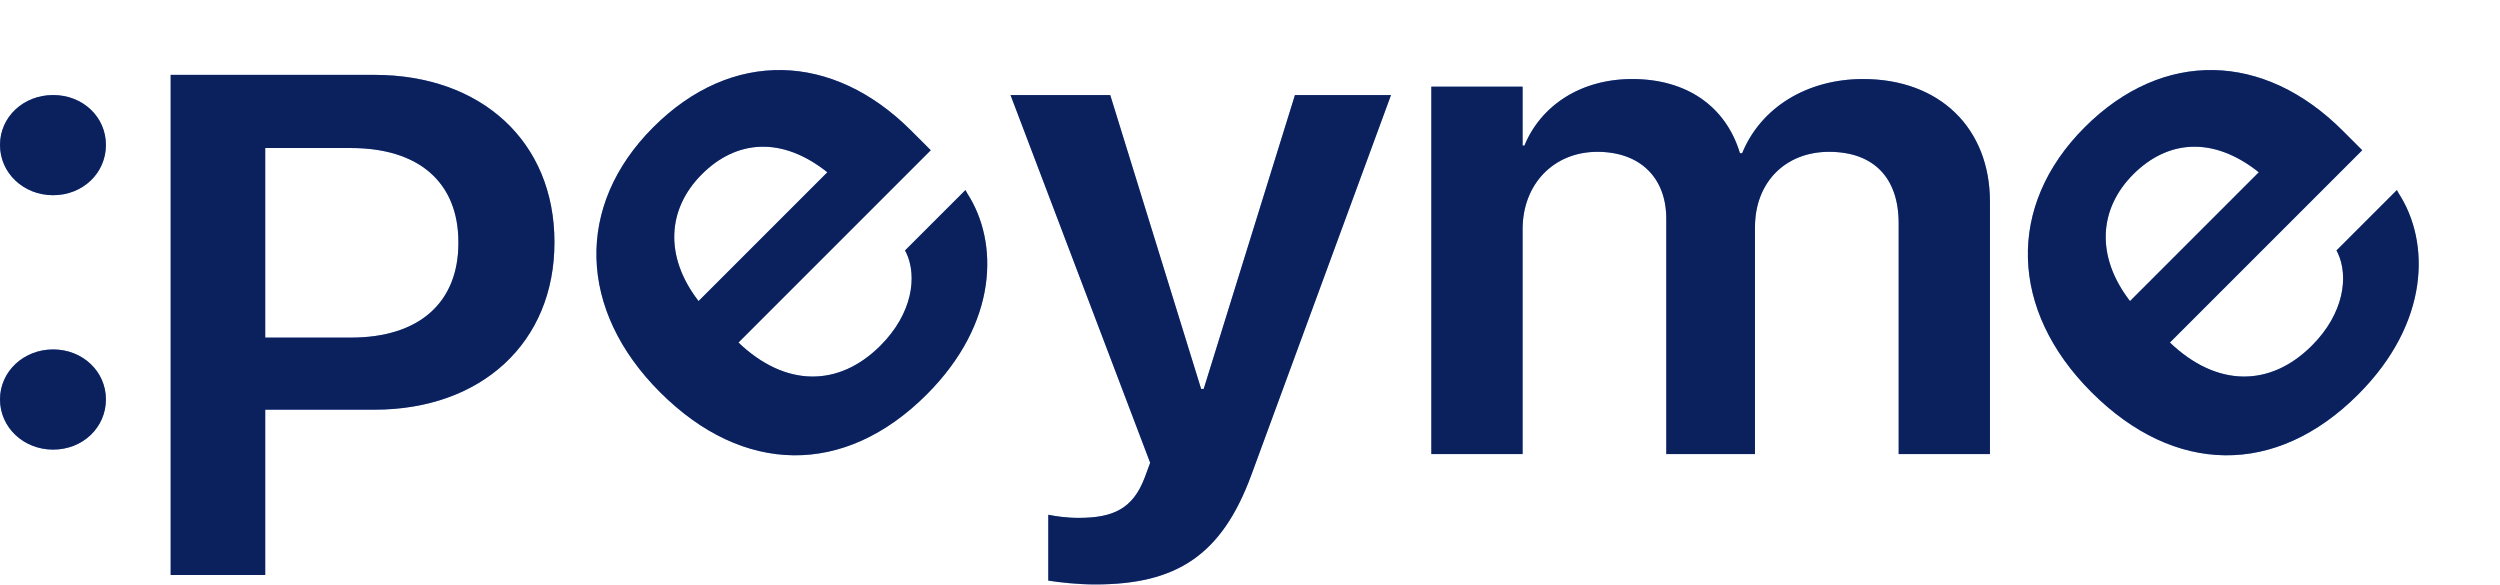 <svg width="124" height="29" viewBox="0 0 124 29" fill="none" xmlns="http://www.w3.org/2000/svg">
<path d="M8.465 28.52H13.155V20.32H18.573C23.882 20.32 27.5 16.985 27.5 12.035V12C27.5 7.032 23.882 3.714 18.573 3.714H8.465V28.52ZM17.41 7.342C20.773 7.342 22.737 9.043 22.737 12.017V12.052C22.737 15.026 20.773 16.745 17.41 16.745H13.155V7.342H17.41Z" fill="#1443BD"/>
<path d="M8.465 28.52H13.155V20.32H18.573C23.882 20.32 27.5 16.985 27.5 12.035V12C27.5 7.032 23.882 3.714 18.573 3.714H8.465V28.52ZM17.41 7.342C20.773 7.342 22.737 9.043 22.737 12.017V12.052C22.737 15.026 20.773 16.745 17.41 16.745H13.155V7.342H17.41Z" fill="black" fill-opacity="0.5"/>
<path d="M70.994 22.521H75.521V11.364C75.521 9.146 77.048 7.53 79.23 7.53C81.339 7.53 82.648 8.803 82.648 10.848V22.521H87.047V11.261C87.047 9.06 88.538 7.53 90.72 7.53C92.938 7.53 94.174 8.82 94.174 11.072V22.521H98.701V10.006C98.701 6.361 96.211 3.92 92.411 3.92C89.629 3.92 87.338 5.33 86.411 7.599H86.302C85.593 5.261 83.648 3.92 80.957 3.92C78.412 3.92 76.43 5.227 75.612 7.221H75.521V4.299H70.994V22.521Z" fill="#1443BD"/>
<path d="M70.994 22.521H75.521V11.364C75.521 9.146 77.048 7.53 79.23 7.53C81.339 7.53 82.648 8.803 82.648 10.848V22.521H87.047V11.261C87.047 9.06 88.538 7.53 90.72 7.53C92.938 7.53 94.174 8.82 94.174 11.072V22.521H98.701V10.006C98.701 6.361 96.211 3.92 92.411 3.92C89.629 3.92 87.338 5.33 86.411 7.599H86.302C85.593 5.261 83.648 3.92 80.957 3.92C78.412 3.92 76.43 5.227 75.612 7.221H75.521V4.299H70.994V22.521Z" fill="black" fill-opacity="0.5"/>
<path d="M54.322 28.988C58.34 28.988 60.594 27.561 62.067 23.555L68.994 4.714H64.23L59.703 19.292H59.576L55.067 4.714H50.122L57.049 22.954L56.776 23.693C56.194 25.223 55.231 25.687 53.504 25.687C52.867 25.687 52.34 25.601 51.995 25.532V28.798C52.54 28.884 53.449 28.988 54.322 28.988Z" fill="#1443BD"/>
<path d="M54.322 28.988C58.34 28.988 60.594 27.561 62.067 23.555L68.994 4.714H64.23L59.703 19.292H59.576L55.067 4.714H50.122L57.049 22.954L56.776 23.693C56.194 25.223 55.231 25.687 53.504 25.687C52.867 25.687 52.34 25.601 51.995 25.532V28.798C52.54 28.884 53.449 28.988 54.322 28.988Z" fill="black" fill-opacity="0.5"/>
<path d="M2.636 9.682C4.109 9.682 5.254 8.582 5.254 7.19C5.254 5.797 4.109 4.714 2.636 4.714C1.164 4.714 0 5.797 0 7.19C0 8.582 1.164 9.682 2.636 9.682ZM2.636 22.3C4.109 22.3 5.254 21.2 5.254 19.808C5.254 18.433 4.109 17.332 2.636 17.332C1.164 17.332 0 18.433 0 19.808C0 21.2 1.164 22.3 2.636 22.3Z" fill="#1443BD"/>
<path d="M2.636 9.682C4.109 9.682 5.254 8.582 5.254 7.19C5.254 5.797 4.109 4.714 2.636 4.714C1.164 4.714 0 5.797 0 7.19C0 8.582 1.164 9.682 2.636 9.682ZM2.636 22.3C4.109 22.3 5.254 21.2 5.254 19.808C5.254 18.433 4.109 17.332 2.636 17.332C1.164 17.332 0 18.433 0 19.808C0 21.2 1.164 22.3 2.636 22.3Z" fill="black" fill-opacity="0.5"/>
<path d="M45.964 19.566C49.525 16.004 49.537 12.005 47.98 9.6L47.885 9.428L44.889 12.423L44.949 12.534C45.503 13.705 45.264 15.549 43.67 17.143C41.588 19.226 38.939 19.2 36.627 16.99L46.166 7.451L45.193 6.479C41.304 2.589 36.297 2.417 32.402 6.312C28.507 10.207 28.674 15.389 32.734 19.449L32.746 19.461C36.843 23.557 41.876 23.654 45.964 19.566ZM34.811 8.644C36.508 6.947 38.763 6.734 41.037 8.545L34.648 14.934C32.923 12.695 33.114 10.341 34.811 8.644Z" fill="#1443BD"/>
<path d="M45.964 19.566C49.525 16.004 49.537 12.005 47.98 9.6L47.885 9.428L44.889 12.423L44.949 12.534C45.503 13.705 45.264 15.549 43.67 17.143C41.588 19.226 38.939 19.2 36.627 16.99L46.166 7.451L45.193 6.479C41.304 2.589 36.297 2.417 32.402 6.312C28.507 10.207 28.674 15.389 32.734 19.449L32.746 19.461C36.843 23.557 41.876 23.654 45.964 19.566ZM34.811 8.644C36.508 6.947 38.763 6.734 41.037 8.545L34.648 14.934C32.923 12.695 33.114 10.341 34.811 8.644Z" fill="black" fill-opacity="0.5"/>
<path d="M116.964 19.566C120.525 16.004 120.537 12.005 118.98 9.6L118.885 9.428L115.889 12.423L115.949 12.534C116.503 13.705 116.264 15.549 114.67 17.143C112.588 19.226 109.939 19.2 107.627 16.99L117.166 7.451L116.193 6.479C112.304 2.589 107.298 2.417 103.402 6.312C99.507 10.207 99.674 15.389 103.734 19.449L103.746 19.461C107.843 23.557 112.876 23.654 116.964 19.566ZM105.811 8.644C107.508 6.947 109.763 6.734 112.037 8.545L105.648 14.934C103.923 12.695 104.114 10.341 105.811 8.644Z" fill="#1443BD"/>
<path d="M116.964 19.566C120.525 16.004 120.537 12.005 118.98 9.6L118.885 9.428L115.889 12.423L115.949 12.534C116.503 13.705 116.264 15.549 114.67 17.143C112.588 19.226 109.939 19.2 107.627 16.99L117.166 7.451L116.193 6.479C112.304 2.589 107.298 2.417 103.402 6.312C99.507 10.207 99.674 15.389 103.734 19.449L103.746 19.461C107.843 23.557 112.876 23.654 116.964 19.566ZM105.811 8.644C107.508 6.947 109.763 6.734 112.037 8.545L105.648 14.934C103.923 12.695 104.114 10.341 105.811 8.644Z" fill="black" fill-opacity="0.5"/>
</svg>
